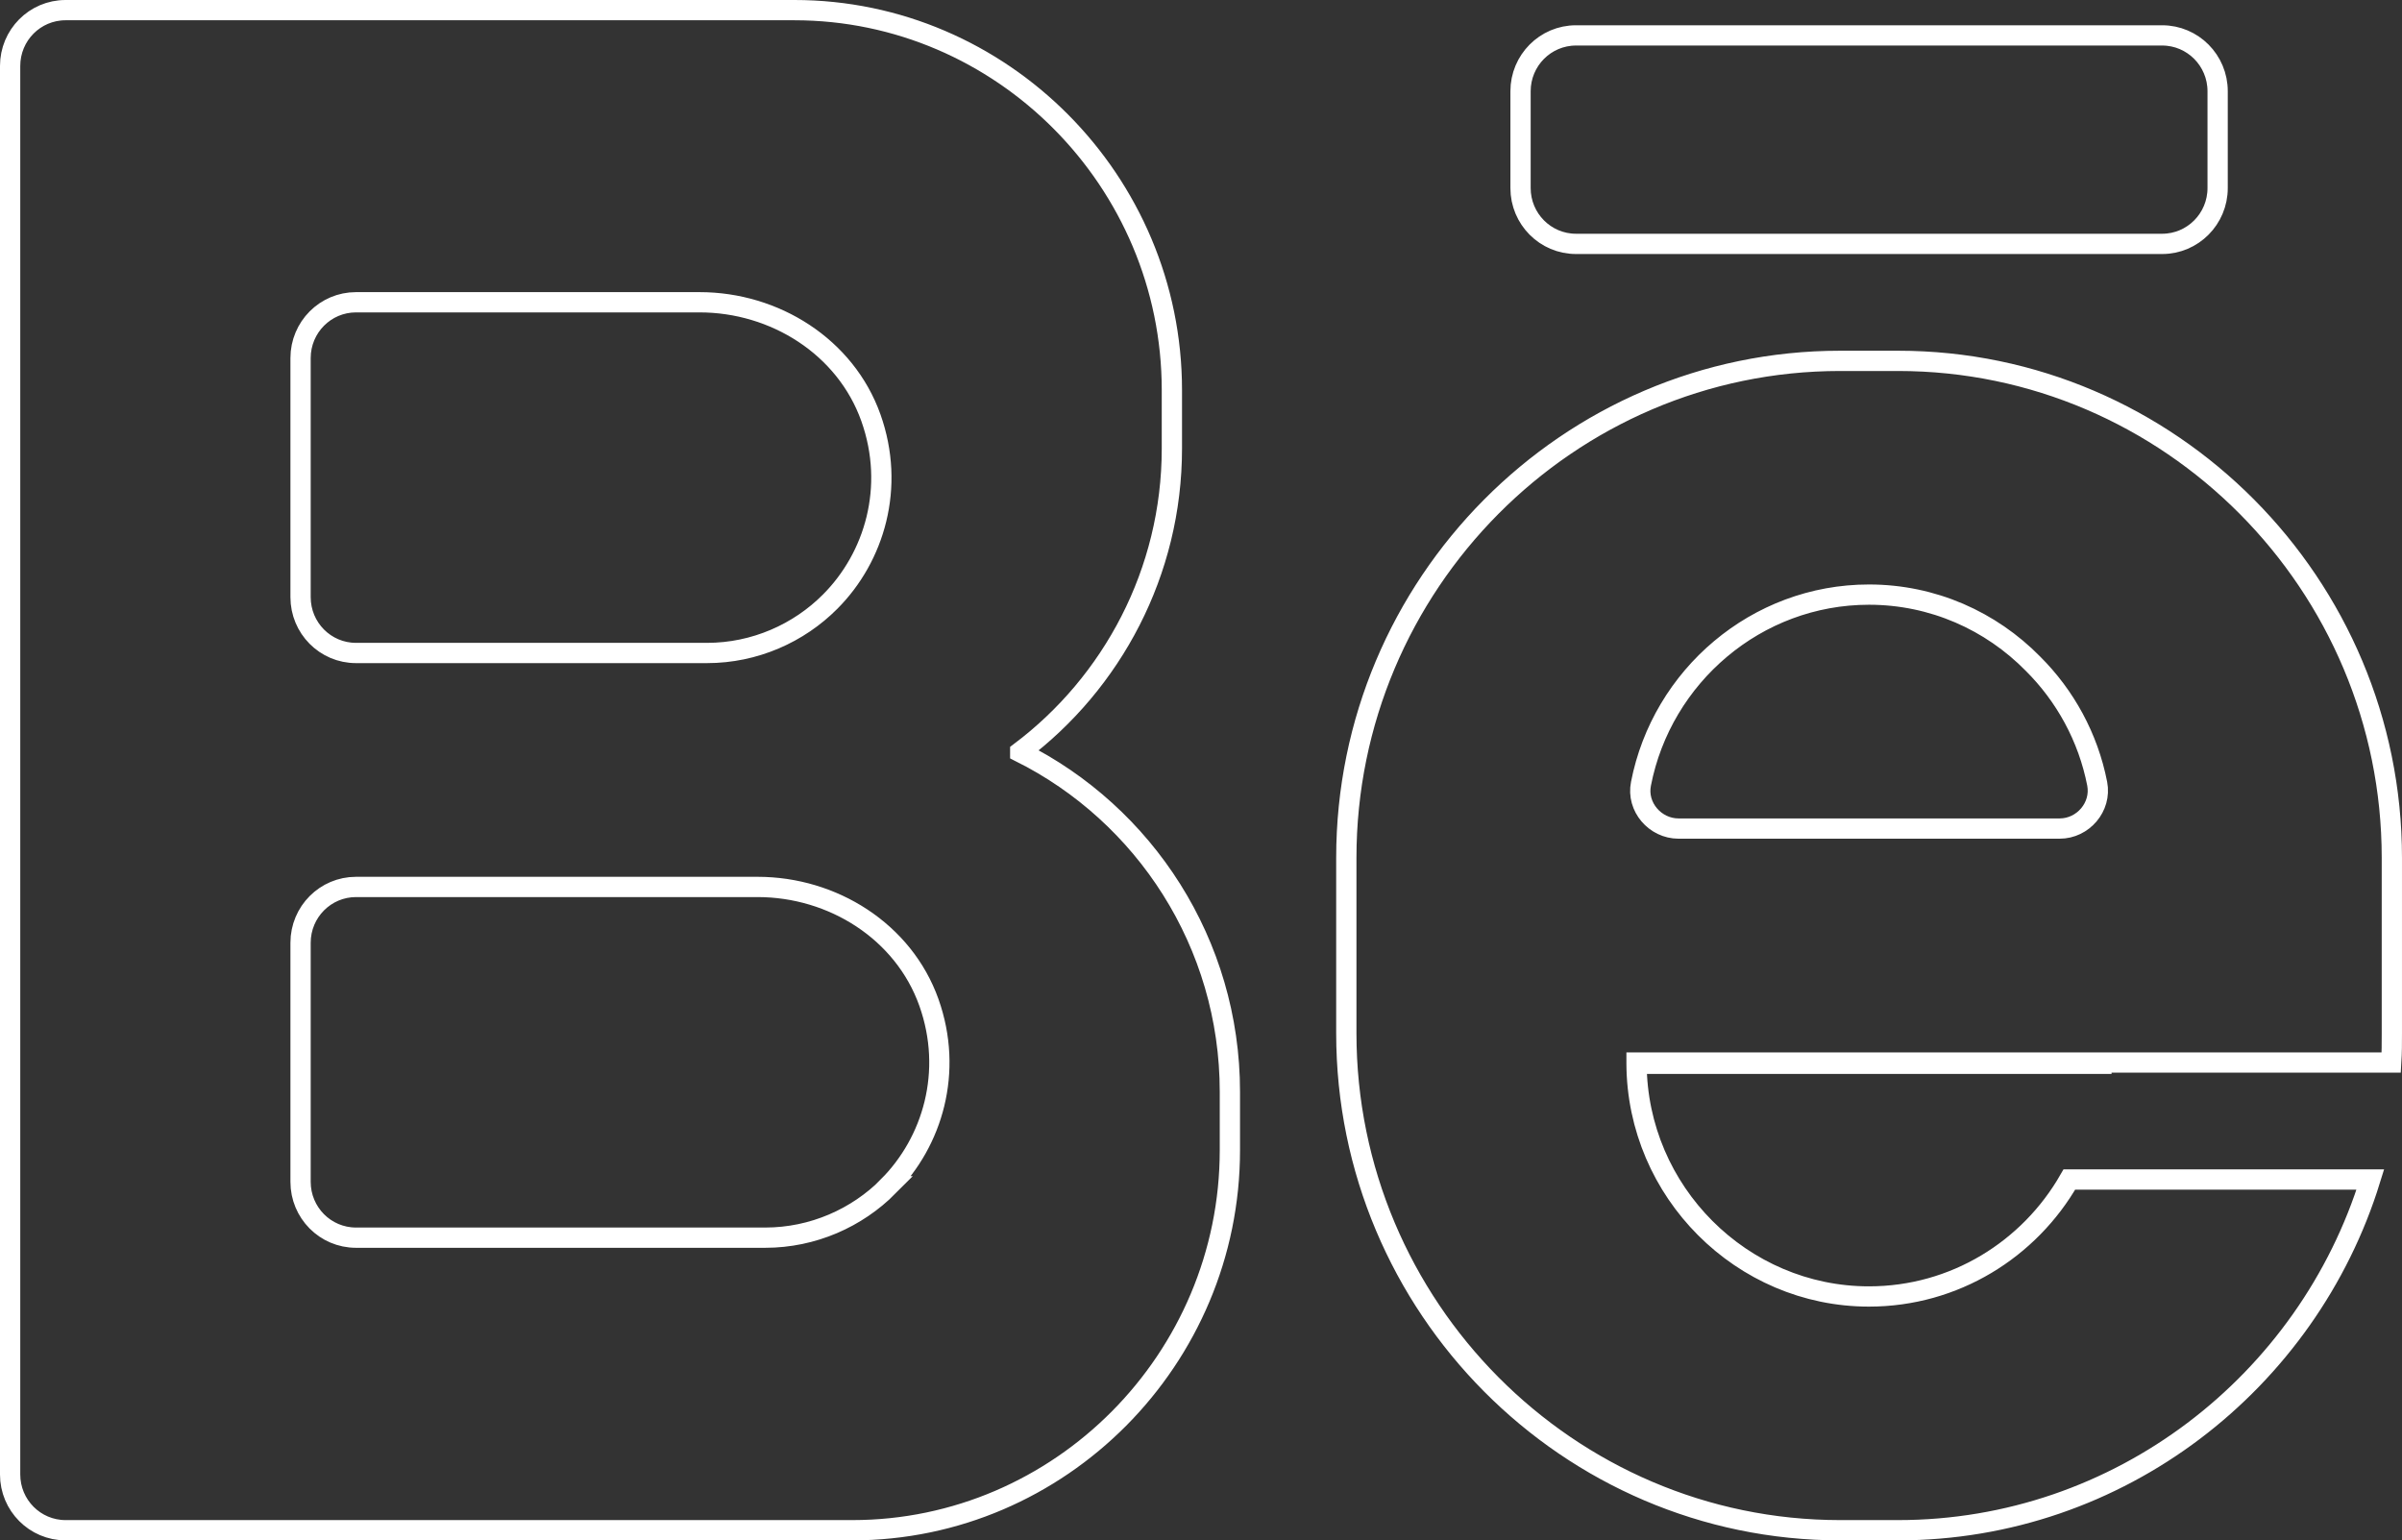 <svg width="237" height="152" viewBox="0 0 237 152" fill="none" xmlns="http://www.w3.org/2000/svg">
<rect x="0" y="0" width="237" height="152" fill="#333333" stroke="none"/>
<path d="M161.474 104.848V104.973C161.537 117.606 171.859 127.934 184.408 127.934C192.837 127.934 200.225 123.304 204.179 116.391H233.876C227.695 136.398 209.111 151 187.28 151H181.557C154.731 151 132.838 128.961 132.838 101.957V84.652C132.838 57.648 154.731 35.609 181.557 35.609H187.28C214.106 35.609 235.999 57.648 235.999 84.652V101.957C235.999 102.941 235.999 103.863 235.937 104.848H161.474ZM161.474 104.848L161.537 104.952M161.474 104.952V104.827M100.664 74.198C109.717 67.39 115.627 56.475 115.627 44.261V38.5C115.627 17.865 98.853 1 78.375 1H6.472C3.434 1 0.999 3.472 0.999 6.51V145.49C0.999 148.549 3.455 151 6.472 151H84.098C104.597 151 121.35 134.115 121.35 113.5V107.739C121.35 93.074 112.922 80.337 100.664 74.219V74.198ZM35.129 29.827H69.031C76.44 29.827 83.432 34.205 85.93 41.224C88.364 48.074 86.283 54.987 81.913 59.366C78.812 62.487 74.463 64.436 69.759 64.436H35.129C32.091 64.436 29.656 61.964 29.656 58.926V35.337C29.656 32.278 32.112 29.827 35.129 29.827ZM87.657 117.061C84.556 120.183 80.206 122.131 75.503 122.131H35.129C32.091 122.131 29.656 119.659 29.656 116.622V93.032C29.656 89.974 32.112 87.522 35.129 87.522H74.754C82.163 87.522 89.155 91.901 91.653 98.919C94.088 105.77 92.006 112.683 87.636 117.061H87.657ZM165.616 81.761C163.306 81.761 161.453 79.624 161.911 77.341C163.971 66.74 173.295 58.675 184.408 58.675C190.714 58.675 196.437 61.272 200.578 65.483C203.762 68.647 206.031 72.753 206.926 77.341C207.363 79.624 205.531 81.761 203.221 81.761H165.616ZM207.342 104.848V104.973H161.495V104.848H207.342ZM155.501 3.493H213.336C216.358 3.493 218.809 5.96 218.809 9.003V18.556C218.809 21.599 216.358 24.066 213.336 24.066H155.501C152.478 24.066 150.028 21.599 150.028 18.556V9.003C150.028 5.96 152.478 3.493 155.501 3.493Z" stroke="white" stroke-width="2" stroke-miterlimit="10"/>
</svg>
